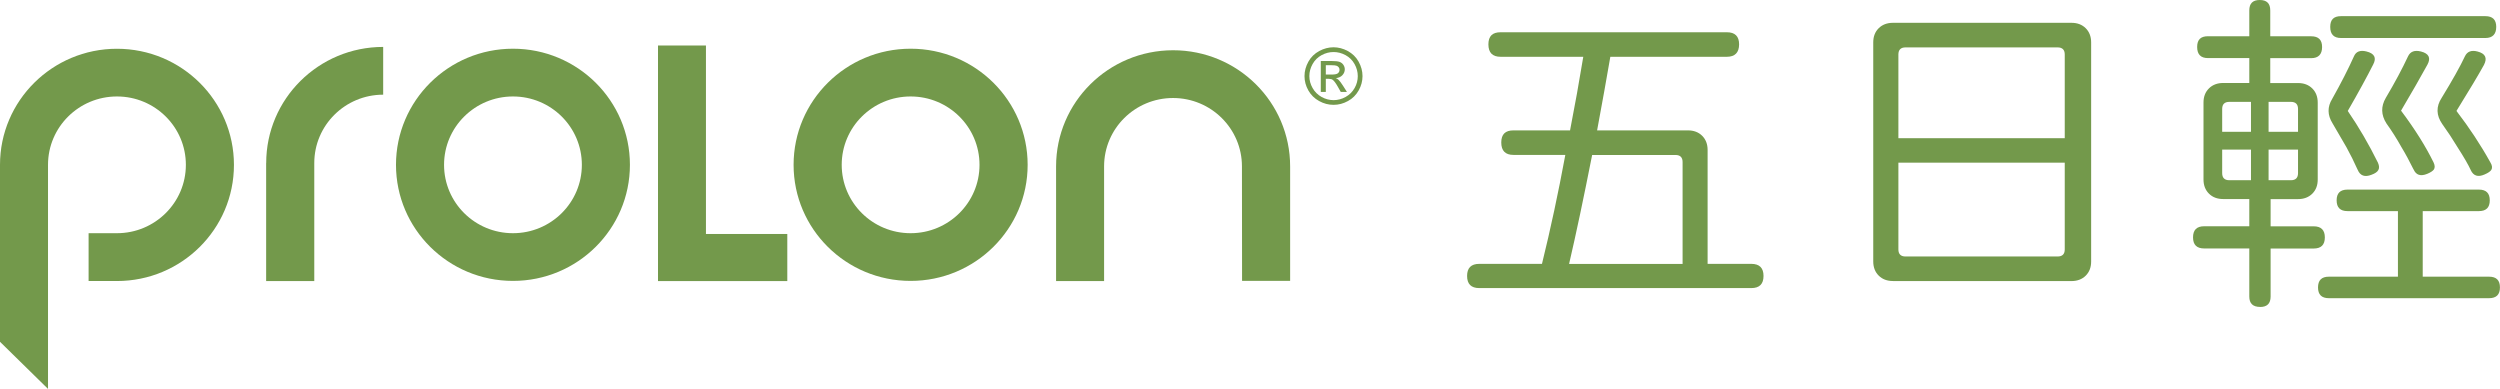 <svg width="225" height="35" viewBox="0 0 225 35" fill="none" xmlns="http://www.w3.org/2000/svg">
<path d="M56.693 14.835C56.693 20.603 51.979 25.281 46.166 25.281C40.353 25.281 35.639 20.603 35.639 14.835C35.639 9.067 40.353 4.384 46.166 4.384C51.979 4.384 56.693 9.061 56.693 14.835ZM46.166 8.682C42.745 8.682 39.965 11.435 39.965 14.835C39.965 18.235 42.739 20.988 46.166 20.988C49.592 20.988 52.367 18.235 52.367 14.835C52.367 11.435 49.592 8.682 46.166 8.682Z" fill="#73994B"/>
<path d="M7.974 20.988H10.527C13.948 20.988 16.728 18.235 16.728 14.835C16.728 11.435 13.954 8.682 10.527 8.682C7.101 8.682 4.321 11.435 4.321 14.835V35L0 30.761V14.835C0 9.067 4.714 4.389 10.527 4.389C16.34 4.389 21.055 9.067 21.055 14.84C21.055 20.614 16.34 25.292 10.527 25.292H7.974V20.988Z" fill="#73994B"/>
<path d="M92.488 14.835C92.488 20.603 87.774 25.281 81.955 25.281C76.137 25.281 71.423 20.603 71.423 14.835C71.423 9.067 76.137 4.384 81.955 4.384C87.774 4.384 92.488 9.061 92.488 14.835ZM81.955 8.682C78.534 8.682 75.754 11.435 75.754 14.835C75.754 18.235 78.529 20.988 81.955 20.988C85.382 20.988 88.156 18.235 88.156 14.835C88.156 11.435 85.382 8.682 81.955 8.682Z" fill="#73994B"/>
<path d="M63.535 21.058V4.095H59.22V25.297H70.857V21.058H63.535Z" fill="#73994B"/>
<path d="M23.958 14.675C23.958 8.906 28.672 4.223 34.486 4.223V8.521C31.065 8.521 28.285 11.275 28.285 14.675V25.297H23.953V14.675H23.958Z" fill="#73994B"/>
<path d="M111.786 25.281L111.775 14.974C111.775 11.579 109.001 8.821 105.574 8.821C102.148 8.821 99.368 11.574 99.368 14.974V25.297H95.047V14.974C95.047 9.206 99.761 4.523 105.58 4.523C111.398 4.523 116.112 9.2 116.112 14.974V25.281H111.786Z" fill="#73994B"/>
<path d="M120.018 4.255C120.455 4.255 120.886 4.368 121.301 4.592C121.715 4.817 122.044 5.132 122.276 5.549C122.507 5.966 122.626 6.399 122.626 6.848C122.626 7.297 122.513 7.725 122.281 8.137C122.049 8.548 121.732 8.869 121.317 9.093C120.902 9.323 120.471 9.436 120.018 9.436C119.566 9.436 119.135 9.323 118.72 9.093C118.305 8.864 117.982 8.548 117.75 8.137C117.518 7.725 117.405 7.297 117.405 6.848C117.405 6.399 117.524 5.966 117.756 5.549C117.987 5.132 118.316 4.817 118.731 4.592C119.146 4.368 119.577 4.255 120.013 4.255H120.018ZM120.018 4.683C119.652 4.683 119.296 4.774 118.946 4.961C118.601 5.148 118.327 5.415 118.133 5.763C117.939 6.11 117.842 6.469 117.842 6.848C117.842 7.228 117.939 7.581 118.133 7.923C118.327 8.265 118.596 8.532 118.941 8.725C119.286 8.917 119.647 9.013 120.024 9.013C120.401 9.013 120.762 8.917 121.107 8.725C121.451 8.532 121.721 8.265 121.915 7.923C122.109 7.581 122.2 7.222 122.2 6.848C122.2 6.474 122.103 6.11 121.909 5.763C121.715 5.415 121.441 5.148 121.096 4.961C120.746 4.774 120.39 4.683 120.029 4.683H120.018ZM118.871 8.276V5.49H119.835C120.164 5.49 120.406 5.517 120.552 5.565C120.697 5.619 120.816 5.704 120.902 5.832C120.988 5.961 121.031 6.094 121.031 6.239C121.031 6.442 120.956 6.618 120.81 6.773C120.665 6.923 120.471 7.009 120.228 7.03C120.325 7.073 120.406 7.121 120.465 7.18C120.579 7.292 120.719 7.474 120.88 7.73L121.225 8.276H120.67L120.422 7.837C120.228 7.49 120.067 7.276 119.948 7.19C119.867 7.126 119.744 7.094 119.587 7.094H119.323V8.276H118.871ZM119.323 6.709H119.873C120.137 6.709 120.315 6.672 120.412 6.592C120.509 6.511 120.557 6.41 120.557 6.282C120.557 6.201 120.536 6.126 120.487 6.062C120.439 5.998 120.379 5.95 120.293 5.918C120.212 5.886 120.061 5.87 119.841 5.87H119.323V6.709Z" fill="#73994B"/>
<path d="M133.137 25.928C132.404 25.928 132.038 25.564 132.038 24.837C132.038 24.11 132.404 23.747 133.137 23.747H138.778C139.548 20.619 140.249 17.353 140.879 13.942H136.213C135.481 13.942 135.114 13.568 135.114 12.825C135.114 12.082 135.481 11.734 136.213 11.734H141.305C141.73 9.553 142.129 7.345 142.495 5.111H135.055C134.322 5.111 133.956 4.737 133.956 3.993C133.956 3.25 134.322 2.903 135.055 2.903H155.42C156.153 2.903 156.519 3.266 156.519 3.993C156.519 4.72 156.153 5.111 155.42 5.111H144.93C144.806 5.779 144.623 6.816 144.381 8.227C144.095 9.783 143.88 10.948 143.74 11.734H151.913C152.441 11.734 152.866 11.895 153.195 12.221C153.518 12.542 153.685 12.969 153.685 13.493V23.747H157.618C158.351 23.747 158.717 24.11 158.717 24.837C158.717 25.564 158.351 25.928 157.618 25.928H133.137ZM141.218 23.752H151.433V14.584C151.433 14.161 151.218 13.948 150.792 13.948H143.293C142.538 17.781 141.849 21.047 141.218 23.752Z" fill="#73994B"/>
<path d="M170.365 25.292C169.837 25.292 169.411 25.131 169.083 24.805C168.759 24.485 168.592 24.057 168.592 23.533V3.812C168.592 3.288 168.754 2.865 169.083 2.539C169.406 2.219 169.837 2.053 170.365 2.053H186.431C186.959 2.053 187.384 2.213 187.713 2.539C188.036 2.86 188.203 3.288 188.203 3.812V23.538C188.203 24.062 188.041 24.485 187.713 24.811C187.39 25.131 186.959 25.297 186.431 25.297H170.365V25.292ZM170.855 12.435H185.827V4.902C185.827 4.48 185.612 4.266 185.186 4.266H171.496C171.071 4.266 170.855 4.48 170.855 4.902V12.435ZM171.496 23.084H185.186C185.612 23.084 185.827 22.87 185.827 22.448V14.643H170.855V22.448C170.855 22.87 171.071 23.084 171.496 23.084Z" fill="#73994B"/>
<path d="M203.412 27.623C202.76 27.623 202.437 27.312 202.437 26.687V22.362H198.38C197.707 22.362 197.373 22.031 197.373 21.363C197.373 20.694 197.707 20.363 198.38 20.363H202.437V17.914H200.088C199.56 17.914 199.134 17.754 198.806 17.428C198.482 17.107 198.315 16.679 198.315 16.155V9.227C198.315 8.703 198.477 8.281 198.806 7.955C199.129 7.634 199.56 7.468 200.088 7.468H202.437V5.228H198.72C198.068 5.228 197.744 4.897 197.744 4.229C197.744 3.56 198.068 3.261 198.72 3.261H202.437V0.936C202.437 0.31 202.749 0 203.38 0C204.01 0 204.323 0.31 204.323 0.936V3.266H208.013C208.665 3.266 208.988 3.587 208.988 4.234C208.988 4.881 208.665 5.234 208.013 5.234H204.323V7.474H206.822C207.35 7.474 207.776 7.634 208.105 7.96C208.428 8.281 208.595 8.709 208.595 9.232V16.161C208.595 16.685 208.433 17.107 208.105 17.433C207.781 17.754 207.35 17.92 206.822 17.92H204.355V20.368H208.229C208.897 20.368 209.236 20.7 209.236 21.368C209.236 22.036 208.902 22.367 208.229 22.367H204.355V26.692C204.355 27.318 204.037 27.628 203.412 27.628V27.623ZM199.996 11.863H202.588V9.168H200.638C200.212 9.168 199.996 9.382 199.996 9.804V11.863ZM200.638 16.22H202.588V13.466H199.996V15.584C199.996 16.006 200.212 16.22 200.638 16.22ZM204.172 11.863H206.822V9.804C206.822 9.382 206.607 9.168 206.181 9.168H204.172V11.863ZM204.172 16.22H206.181C206.607 16.22 206.822 16.006 206.822 15.584V13.466H204.172V16.22ZM209.597 26.837C208.945 26.837 208.622 26.516 208.622 25.869C208.622 25.222 208.945 24.901 209.597 24.901H215.814V19H211.273C210.621 19 210.297 18.679 210.297 18.032C210.297 17.385 210.621 17.064 211.273 17.064H223.104C223.755 17.064 224.079 17.385 224.079 18.032C224.079 18.679 223.755 19 223.104 19H218.045V24.901H224.019C224.671 24.901 224.995 25.222 224.995 25.869C224.995 26.516 224.671 26.837 224.019 26.837H209.597ZM212.188 15.279C211.865 14.552 211.526 13.878 211.181 13.253C210.917 12.787 210.502 12.071 209.931 11.104C209.462 10.355 209.452 9.623 209.899 8.896C210.691 7.484 211.343 6.212 211.849 5.084C212.032 4.64 212.409 4.491 212.975 4.63C213.708 4.811 213.907 5.207 213.584 5.811C213.034 6.902 212.275 8.292 211.299 9.986C212.296 11.44 213.201 12.991 214.015 14.643C214.139 14.926 214.144 15.145 214.047 15.306C213.966 15.466 213.762 15.61 213.438 15.728C212.83 15.968 212.409 15.819 212.188 15.273V15.279ZM210.696 3.421C210.044 3.421 209.721 3.09 209.721 2.422C209.721 1.753 210.044 1.454 210.696 1.454H223.685C224.337 1.454 224.661 1.775 224.661 2.422C224.661 3.069 224.337 3.421 223.685 3.421H210.696ZM217.22 15.252C216.854 14.509 216.488 13.83 216.121 13.226C215.717 12.499 215.27 11.793 214.78 11.109C214.29 10.344 214.273 9.575 214.721 8.81C215.534 7.436 216.202 6.191 216.73 5.057C216.935 4.635 217.317 4.491 217.888 4.635C218.6 4.817 218.794 5.212 218.47 5.816C217.84 6.966 217.048 8.345 216.094 9.96C217.334 11.611 218.309 13.167 219.02 14.616C219.144 14.878 219.154 15.092 219.052 15.252C218.95 15.391 218.745 15.525 218.443 15.648C217.856 15.888 217.447 15.76 217.226 15.252H217.22ZM222.371 15.311C222.145 14.824 221.751 14.14 221.18 13.253C220.755 12.547 220.297 11.852 219.806 11.168C219.257 10.382 219.235 9.596 219.747 8.81C220.722 7.217 221.423 5.966 221.848 5.057C222.053 4.635 222.43 4.491 222.974 4.635C223.685 4.817 223.879 5.218 223.556 5.843C223.066 6.731 222.252 8.094 221.116 9.927L221.083 9.986C222.242 11.499 223.26 13.039 224.133 14.616C224.294 14.878 224.327 15.102 224.224 15.279C224.143 15.418 223.939 15.562 223.615 15.701C223.028 15.963 222.608 15.835 222.365 15.306L222.371 15.311Z" fill="#73994B"/>
</svg>
